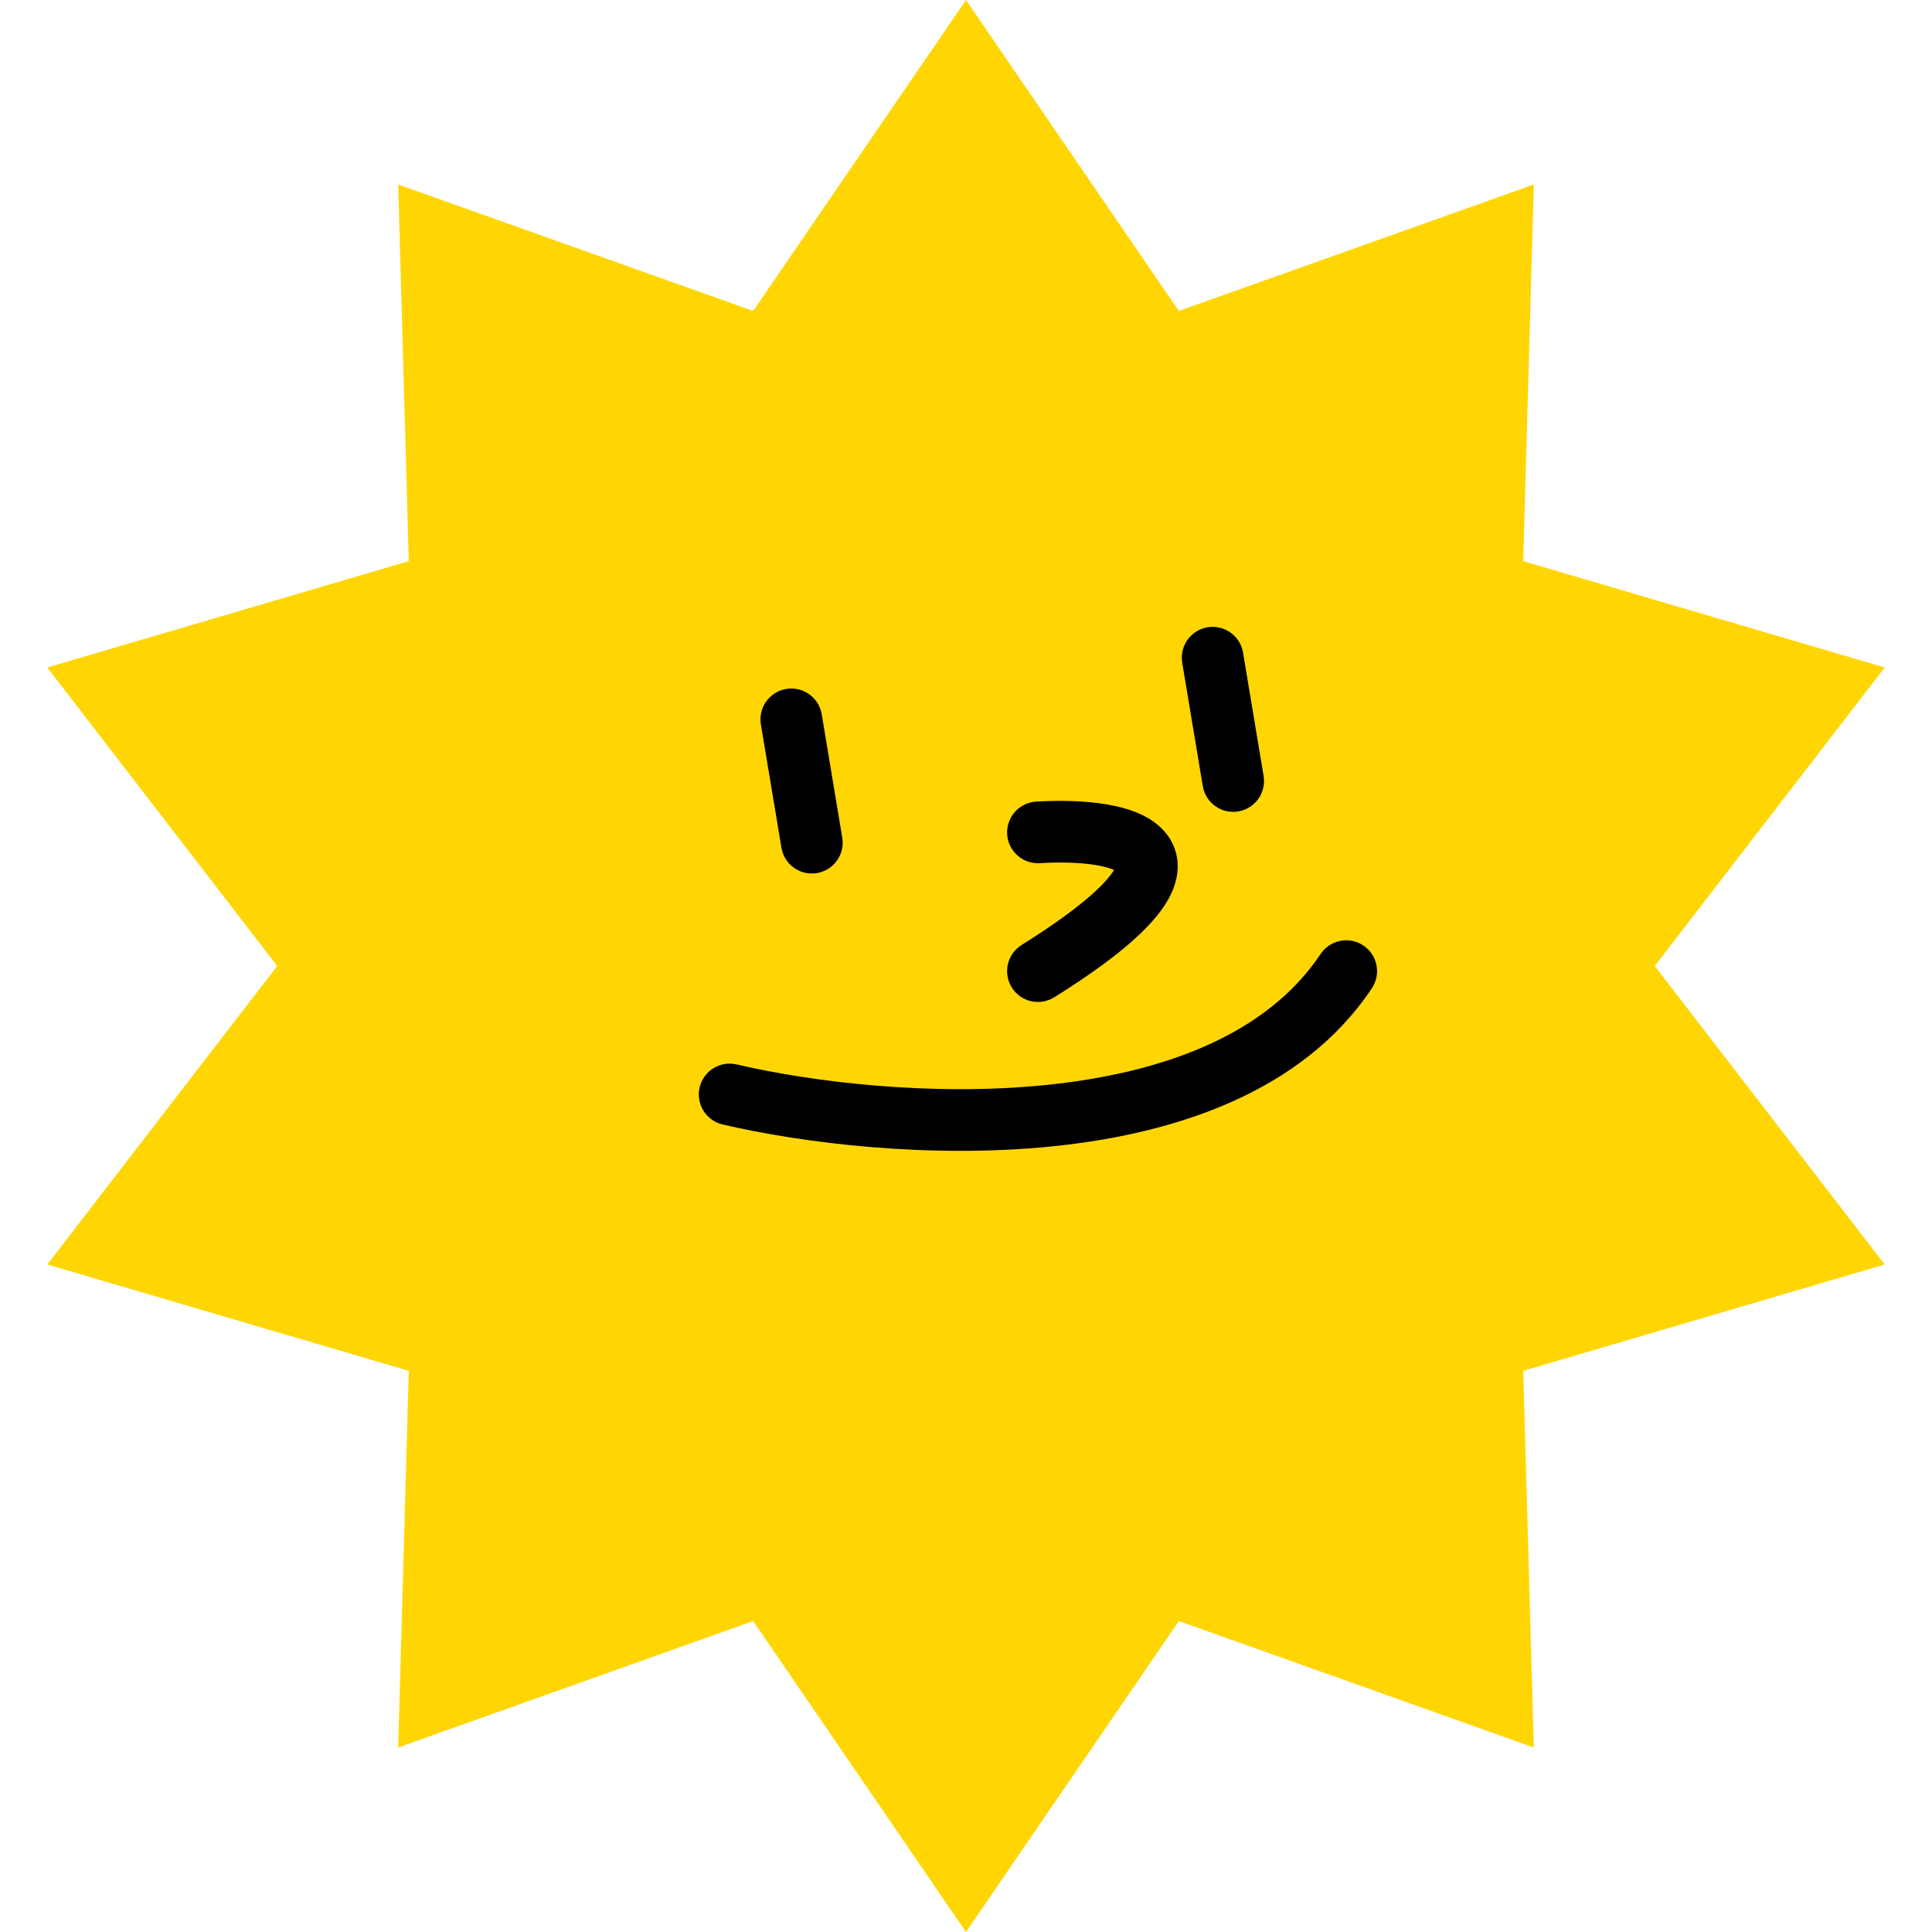 <svg width="59" height="59" viewBox="0 0 59 59" fill="none" xmlns="http://www.w3.org/2000/svg">
<path d="M29.5 0L36 9.496L46.84 5.634L46.517 17.137L57.556 20.384L50.533 29.5L57.556 38.616L46.517 41.863L46.84 53.366L36 49.504L29.5 59L23 49.504L12.16 53.366L12.483 41.863L1.444 38.616L8.466 29.5L1.444 20.384L12.483 17.137L12.16 5.634L23 9.496L29.5 0Z" fill="#FFD603"/>
<path fill-rule="evenodd" clip-rule="evenodd" d="M33.452 26.416C32.956 26.335 32.341 26.323 31.756 26.36C31.237 26.392 30.79 25.998 30.757 25.479C30.725 24.96 31.119 24.513 31.638 24.48C32.308 24.439 33.074 24.447 33.754 24.557C34.094 24.612 34.443 24.698 34.759 24.833C35.068 24.965 35.414 25.174 35.661 25.516C35.932 25.891 36.023 26.344 35.929 26.807C35.843 27.232 35.612 27.624 35.321 27.98C34.742 28.688 33.725 29.5 32.196 30.455C31.755 30.731 31.174 30.597 30.898 30.156C30.623 29.715 30.757 29.134 31.198 28.858C32.681 27.931 33.484 27.252 33.863 26.788C33.938 26.696 33.989 26.622 34.022 26.566C34.021 26.565 34.02 26.565 34.018 26.564C33.889 26.509 33.701 26.456 33.452 26.416Z" fill="black"/>
<path fill-rule="evenodd" clip-rule="evenodd" d="M24.01 21.039C24.523 20.954 25.008 21.3 25.094 21.813L25.721 25.579C25.807 26.092 25.46 26.577 24.947 26.663C24.434 26.748 23.949 26.402 23.864 25.889L23.236 22.123C23.151 21.61 23.497 21.125 24.01 21.039Z" fill="black"/>
<path fill-rule="evenodd" clip-rule="evenodd" d="M36.877 19.156C37.39 19.071 37.875 19.417 37.961 19.93L38.588 23.696C38.674 24.209 38.327 24.694 37.814 24.78C37.301 24.865 36.816 24.519 36.731 24.006L36.103 20.24C36.018 19.727 36.364 19.242 36.877 19.156Z" fill="black"/>
<path fill-rule="evenodd" clip-rule="evenodd" d="M41.634 28.873C42.067 29.162 42.184 29.747 41.895 30.179C39.775 33.36 35.884 34.625 32.145 35.007C28.371 35.392 24.499 34.907 22.068 34.34C21.562 34.221 21.247 33.715 21.365 33.209C21.483 32.703 21.989 32.388 22.496 32.506C24.773 33.037 28.432 33.493 31.954 33.133C35.513 32.77 38.683 31.603 40.328 29.135C40.617 28.702 41.201 28.585 41.634 28.873Z" fill="black"/>
</svg>
